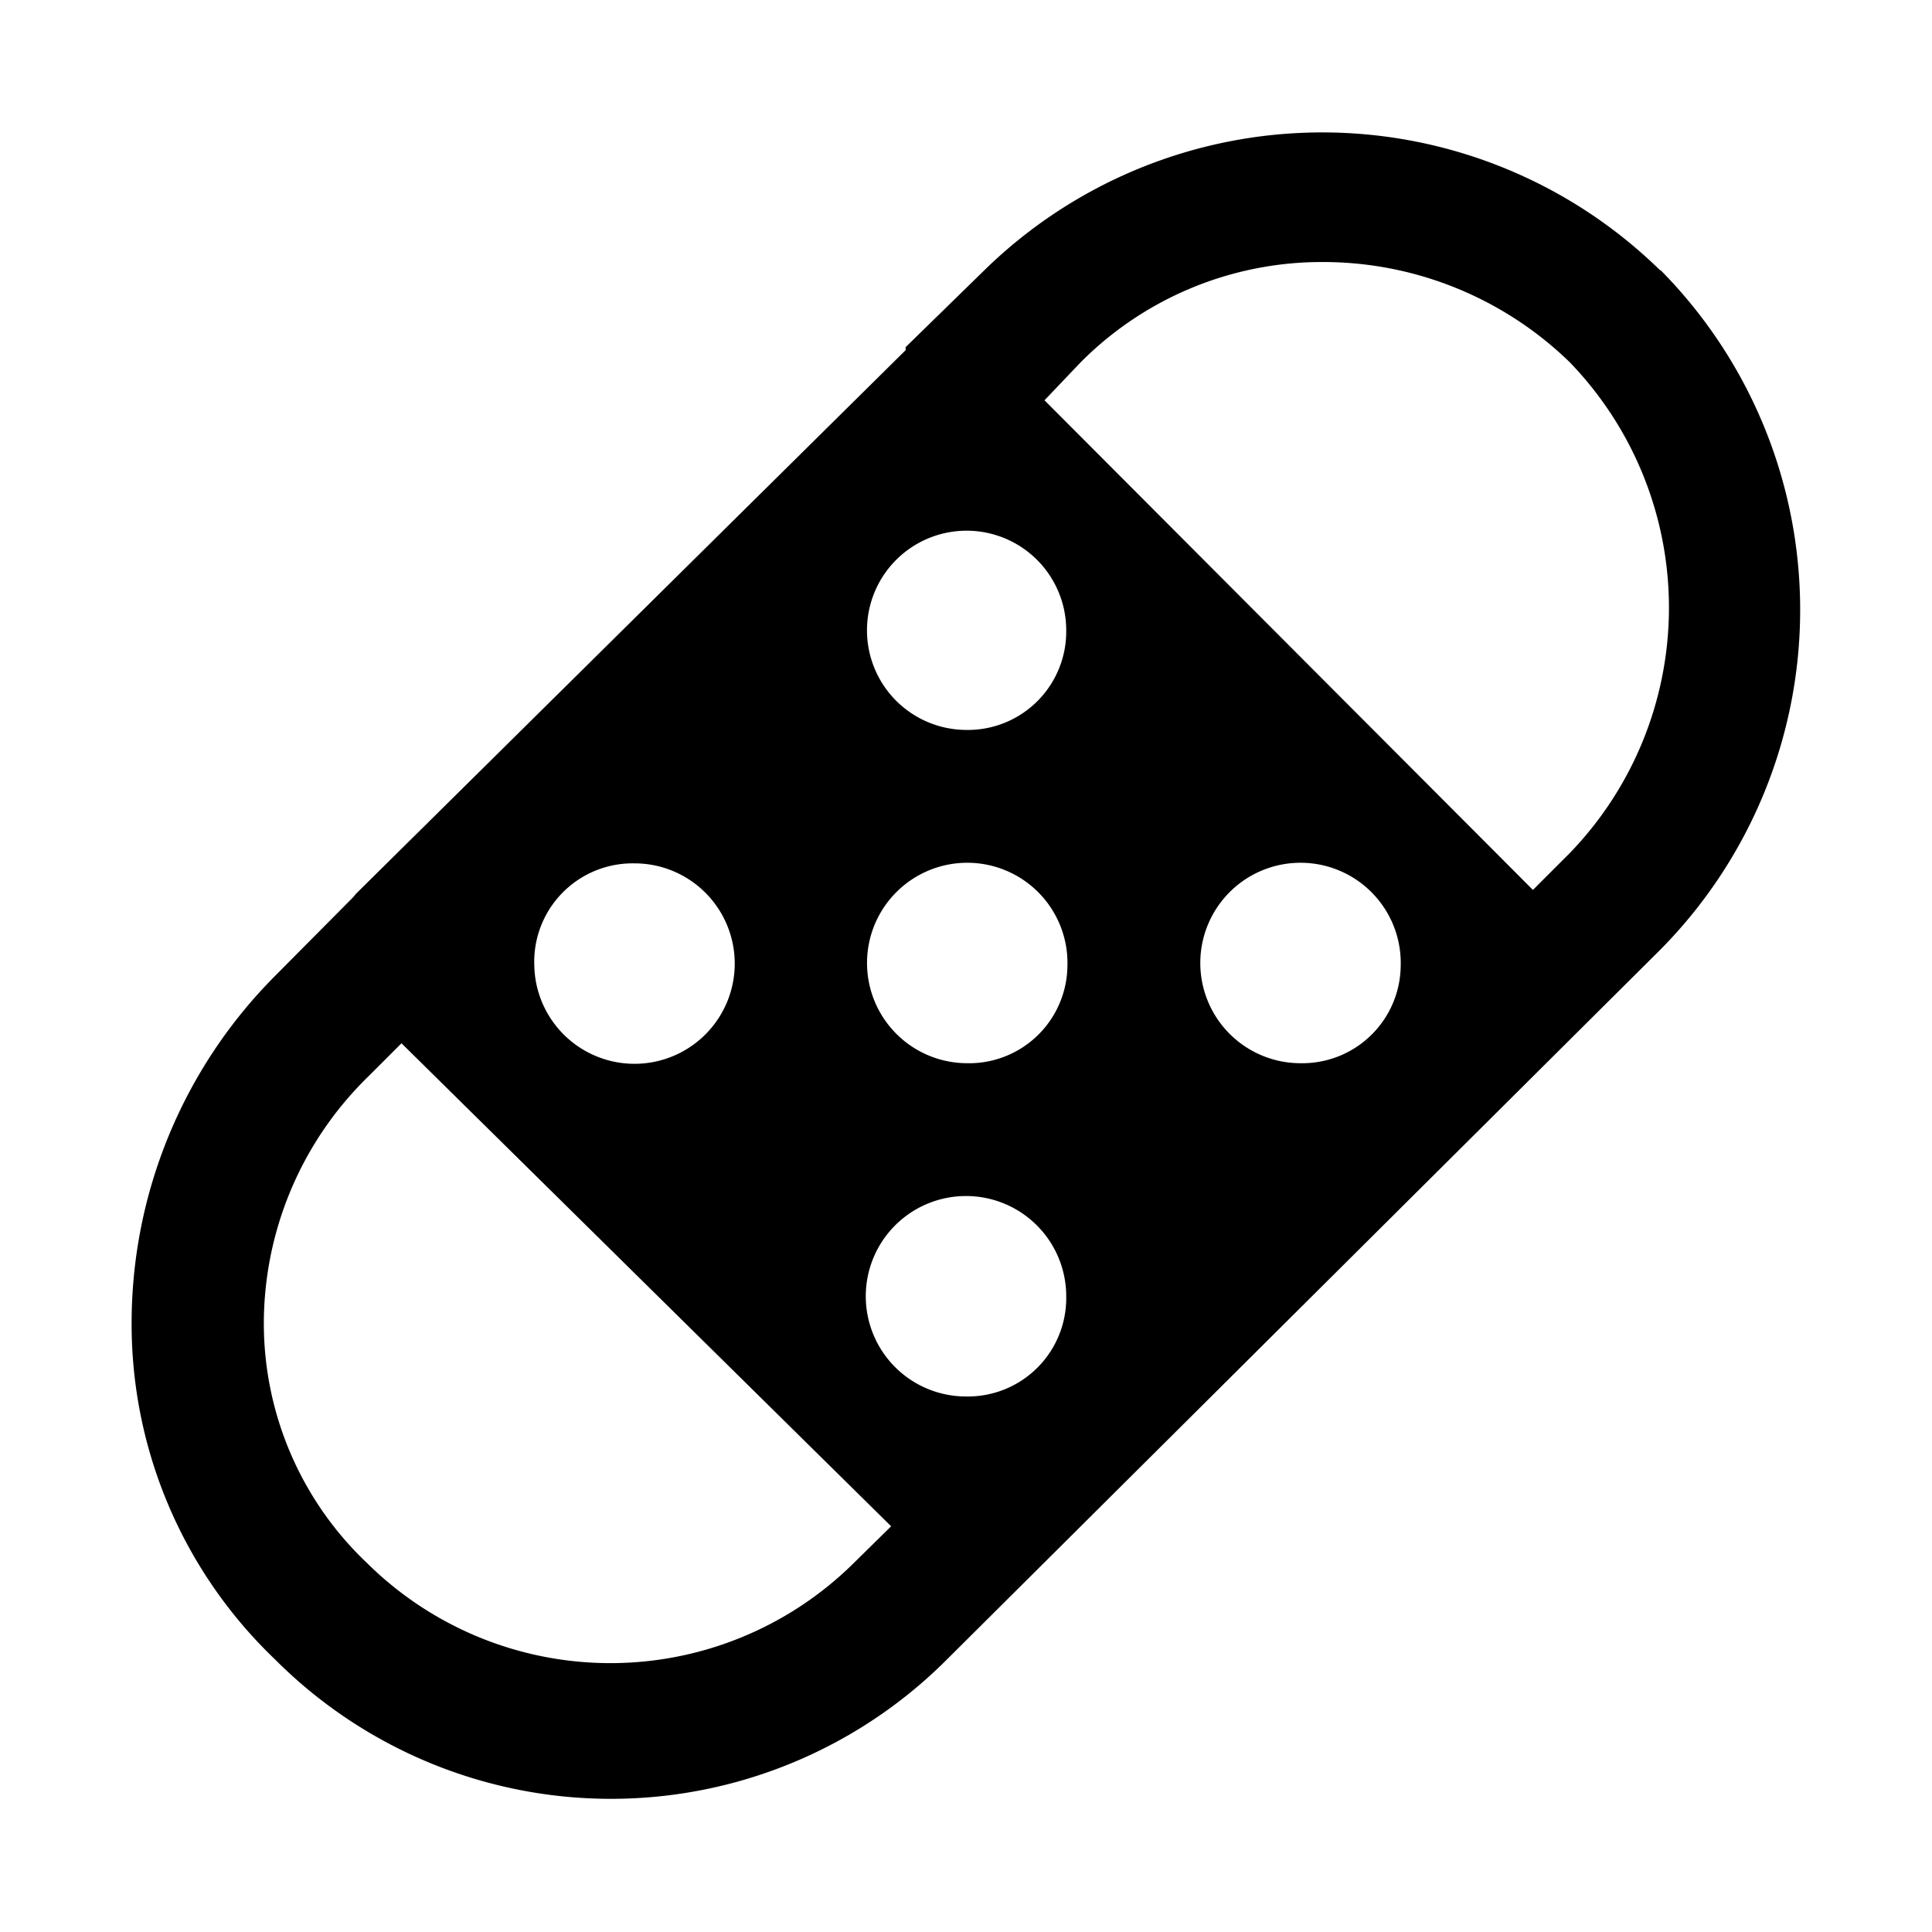 <svg data-name="Layer 1" xmlns="http://www.w3.org/2000/svg" viewBox="0 0 32 32"><title>bandage</title><path d="M27.5 4.48a8 8 0 0 0-11.2 0L15 5.75v.05l-9.1 9-.05.06-1.3 1.31a8.15 8.15 0 0 0-2.37 5.74 7.68 7.68 0 0 0 2.37 5.57 7.86 7.86 0 0 0 11.14 0L27.5 15.73a8 8 0 0 0 0-11.26zm-17 9.82A1.66 1.66 0 1 1 8.85 16a1.63 1.63 0 0 1 1.66-1.7zm3.64 11.59a5.73 5.73 0 0 1-8.06 0 5.47 5.47 0 0 1-1.71-4 5.72 5.72 0 0 1 1.73-4.06l.55-.55 8.11 8zM16 23.13a1.66 1.66 0 1 1 1.66-1.66A1.63 1.63 0 0 1 16 23.13zm0-5.52A1.66 1.66 0 1 1 17.68 16 1.63 1.63 0 0 1 16 17.61zm0-5.52a1.65 1.65 0 1 1 1.66-1.65A1.63 1.63 0 0 1 16 12.09zm5.52 5.52A1.66 1.66 0 1 1 23.2 16a1.63 1.63 0 0 1-1.66 1.61zM26 14.13l-.61.61-8.09-8.11.6-.63a5.63 5.63 0 0 1 4-1.66A5.86 5.86 0 0 1 26 6a5.85 5.85 0 0 1 0 8.13z"/></svg>